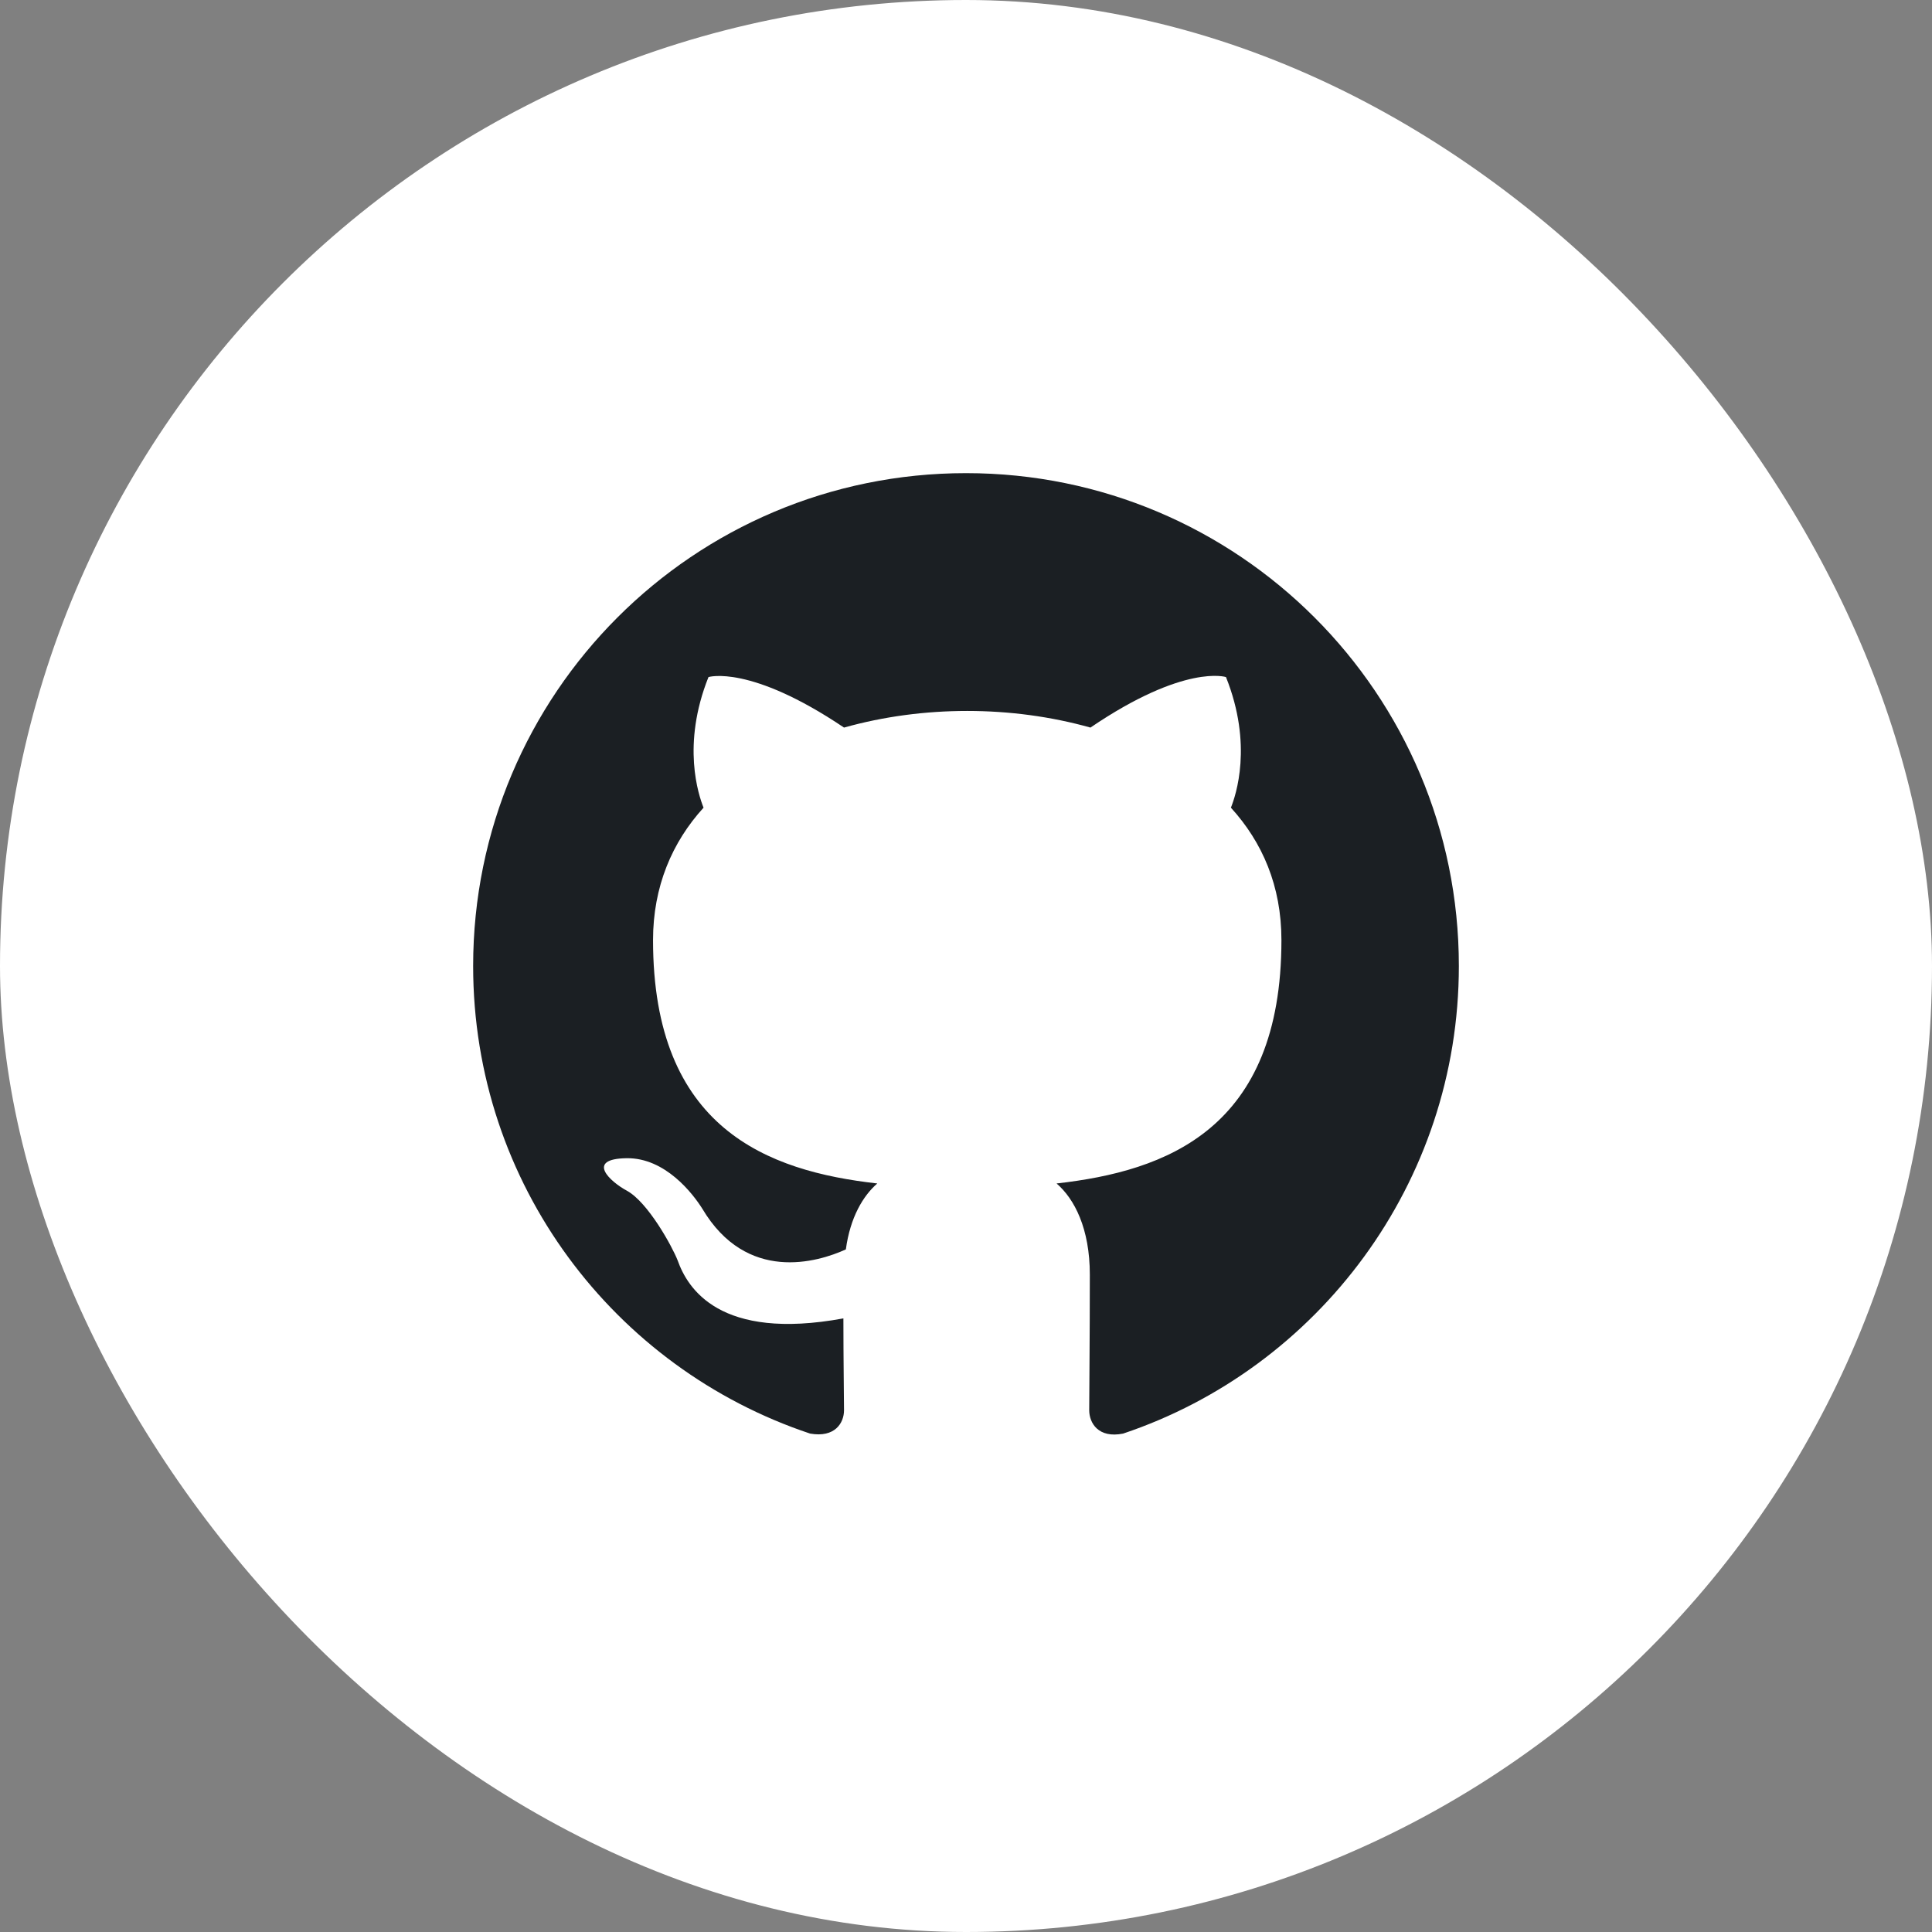 <svg width="196" height="196" viewBox="0 0 196 196" fill="none" xmlns="http://www.w3.org/2000/svg">
<rect x="0" y="0" width="196" height="196" fill="#808080" stroke="none"/>
<rect width="196" height="196" rx="98" fill="white"/>
<g clip-path="url(#clip0_1922_45300)">
<path fill-rule="evenodd" clip-rule="evenodd" d="M98 48C70.375 48 48 70.375 48 98C48 120.125 62.312 138.812 82.188 145.437C84.688 145.875 85.625 144.375 85.625 143.062C85.625 141.875 85.562 137.937 85.562 133.75C73 136.062 69.75 130.687 68.75 127.875C68.188 126.437 65.75 122 63.625 120.812C61.875 119.875 59.375 117.562 63.562 117.5C67.5 117.437 70.312 121.125 71.25 122.625C75.75 130.187 82.938 128.062 85.812 126.75C86.25 123.5 87.562 121.312 89 120.062C77.875 118.812 66.25 114.5 66.25 95.375C66.25 89.938 68.188 85.438 71.375 81.938C70.875 80.688 69.125 75.562 71.875 68.688C71.875 68.688 76.062 67.375 85.625 73.812C89.625 72.688 93.875 72.125 98.125 72.125C102.375 72.125 106.625 72.688 110.625 73.812C120.188 67.312 124.375 68.688 124.375 68.688C127.125 75.562 125.375 80.688 124.875 81.938C128.062 85.438 130 89.875 130 95.375C130 114.562 118.312 118.812 107.188 120.062C109 121.625 110.562 124.625 110.562 129.312C110.562 136 110.5 141.375 110.5 143.062C110.5 144.375 111.438 145.937 113.938 145.437C133.688 138.812 148 120.062 148 98C148 70.375 125.625 48 98 48Z" fill="#1B1F23"/>
</g>
<defs>
<clipPath id="clip0_1922_45300">
<rect width="100" height="100" fill="white" transform="translate(48 48)"/>
</clipPath>
</defs>
</svg>
